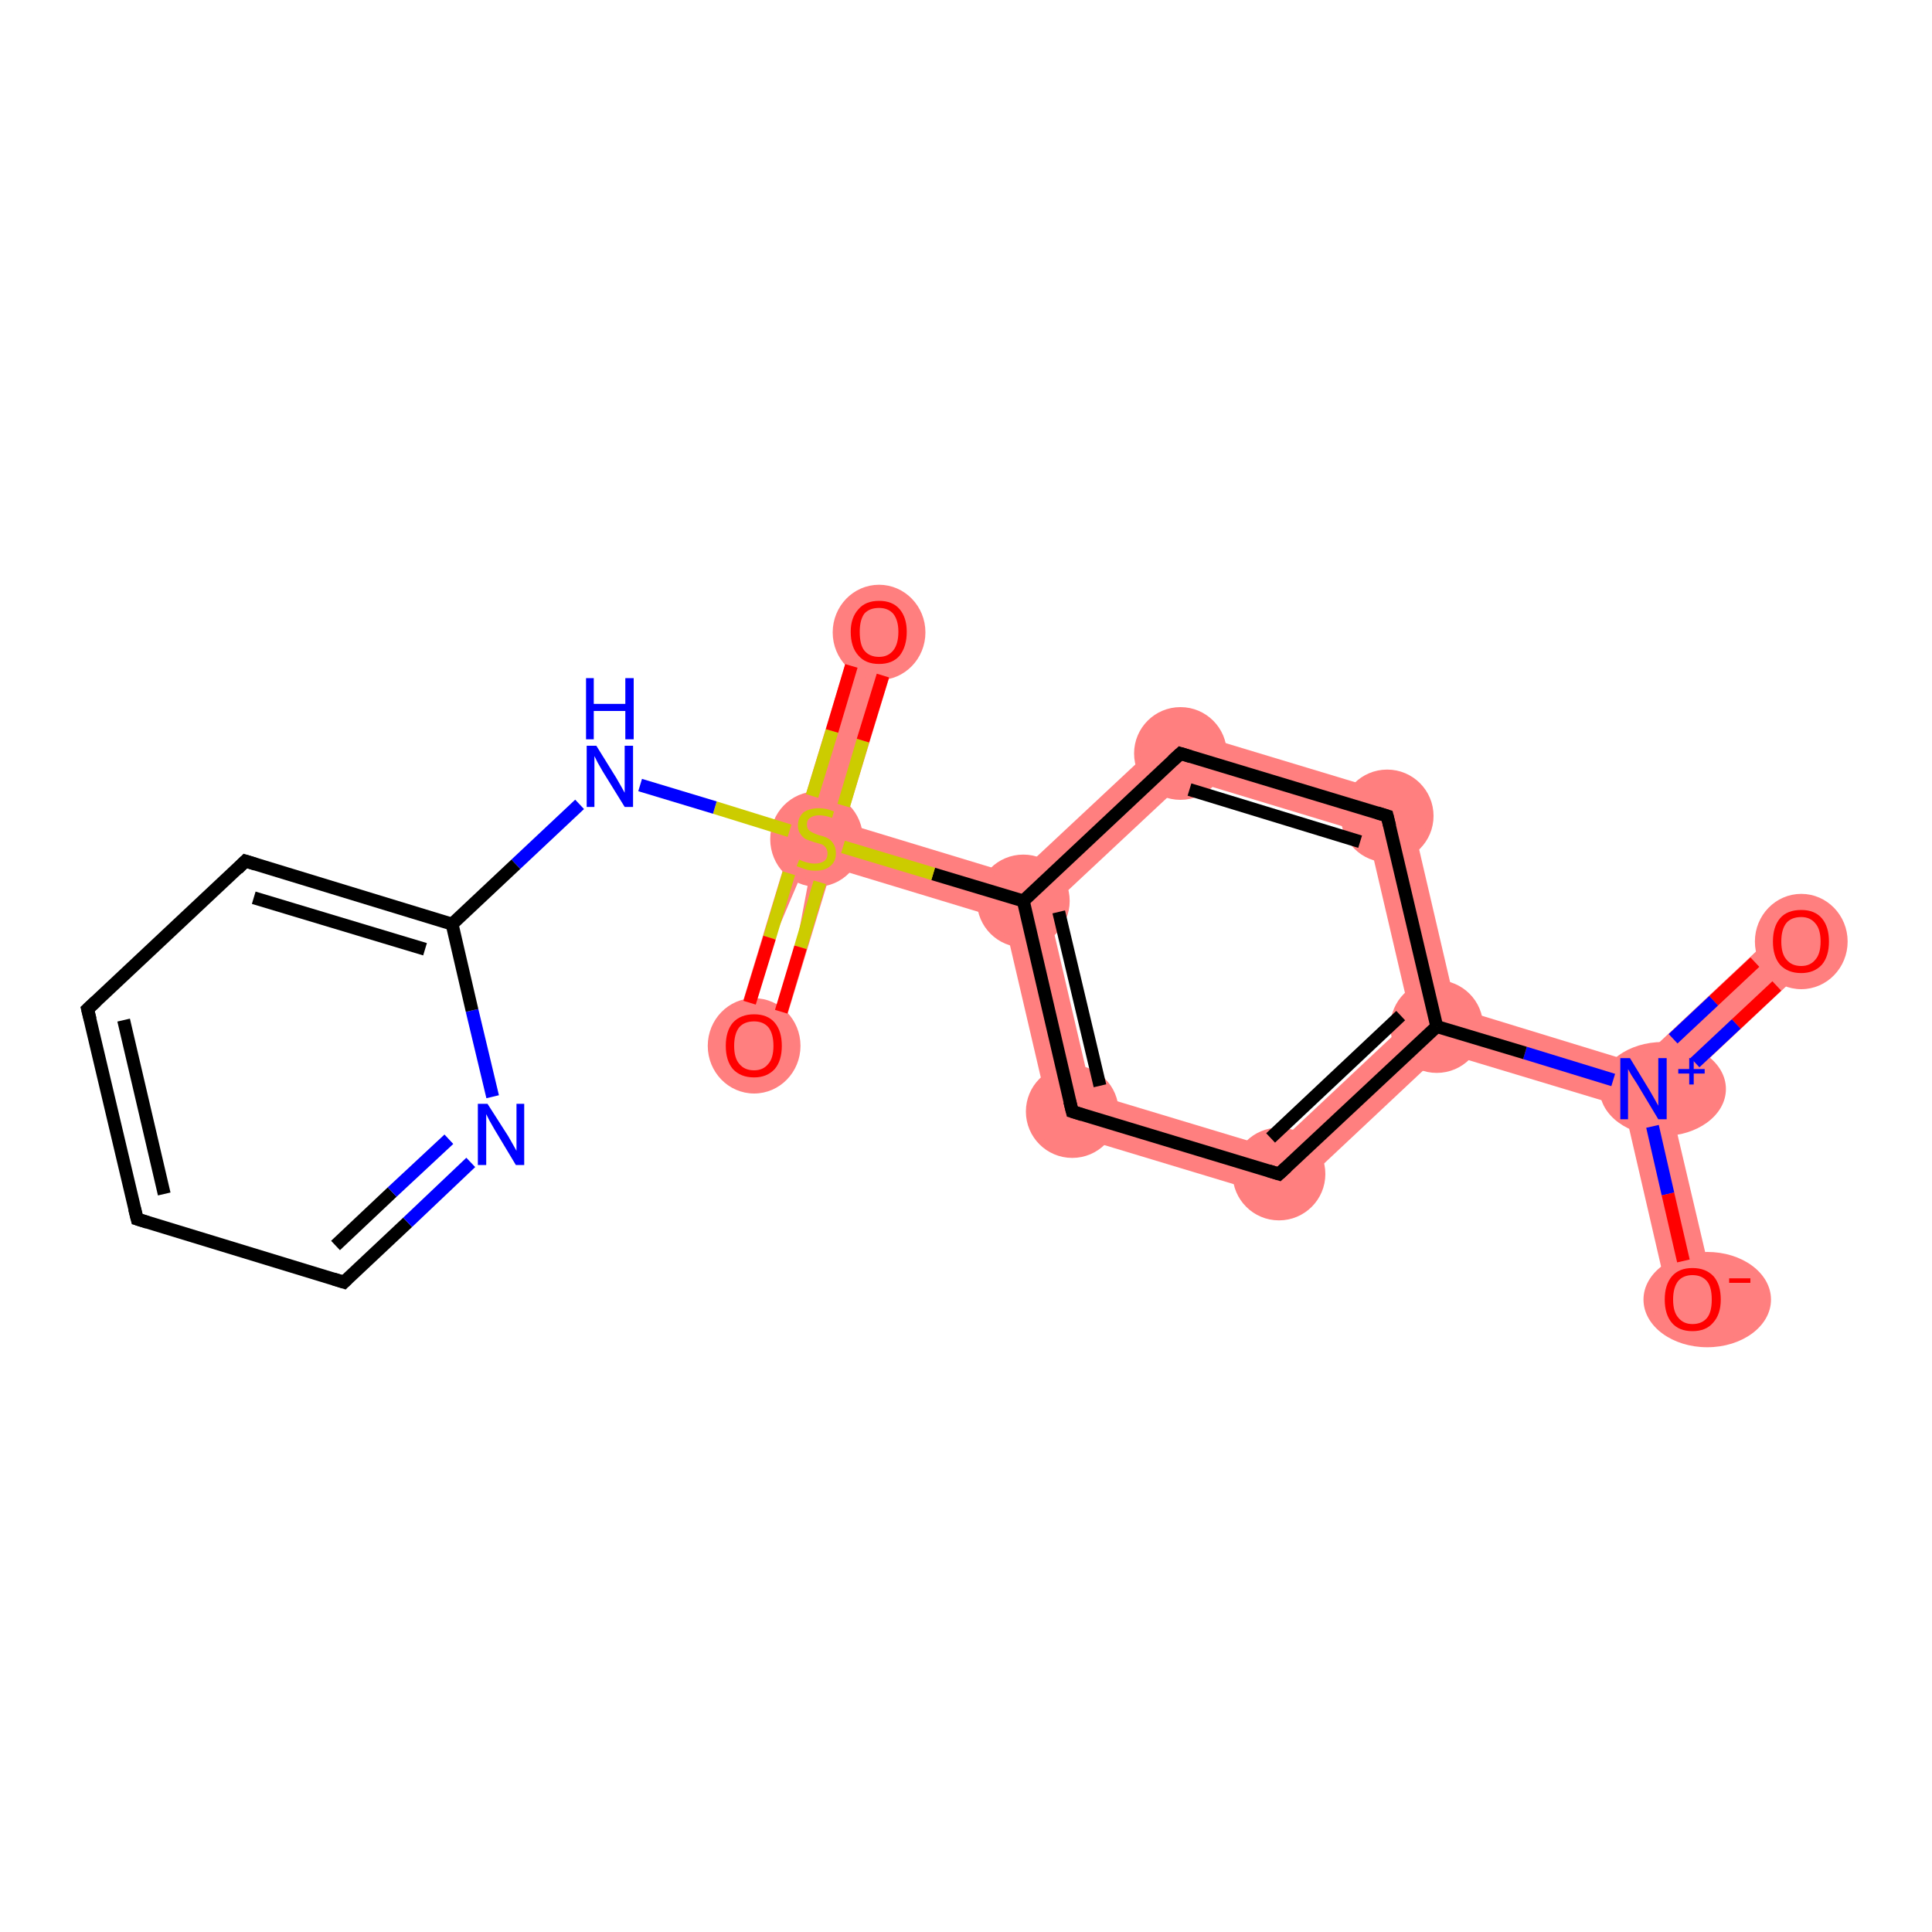 <?xml version='1.0' encoding='iso-8859-1'?>
<svg version='1.1' baseProfile='full'
              xmlns='http://www.w3.org/2000/svg'
                      xmlns:rdkit='http://www.rdkit.org/xml'
                      xmlns:xlink='http://www.w3.org/1999/xlink'
                  xml:space='preserve'
width='300px' height='300px' viewBox='0 0 300 300'>
<!-- END OF HEADER -->
<rect style='opacity:1.0;fill:#FFFFFF;stroke:none' width='300.0' height='300.0' x='0.0' y='0.0'> </rect>
<path class='bond-0 atom-0 atom-1' d='M 277.2,143.5 L 282.1,148.7 L 259.1,170.3 L 255.2,169.1 L 254.2,165.1 Z' style='fill:#FF7F7F;fill-rule:evenodd;fill-opacity:1;stroke:#FF7F7F;stroke-width:0.0px;stroke-linecap:butt;stroke-linejoin:miter;stroke-opacity:1;' />
<path class='bond-1 atom-1 atom-2' d='M 255.2,169.1 L 259.1,170.3 L 266.3,200.9 L 259.3,202.6 L 252.2,171.9 Z' style='fill:#FF7F7F;fill-rule:evenodd;fill-opacity:1;stroke:#FF7F7F;stroke-width:0.0px;stroke-linecap:butt;stroke-linejoin:miter;stroke-opacity:1;' />
<path class='bond-2 atom-1 atom-3' d='M 226.1,156.5 L 254.2,165.1 L 255.2,169.1 L 252.2,171.9 L 224.0,163.4 L 223.1,159.4 Z' style='fill:#FF7F7F;fill-rule:evenodd;fill-opacity:1;stroke:#FF7F7F;stroke-width:0.0px;stroke-linecap:butt;stroke-linejoin:miter;stroke-opacity:1;' />
<path class='bond-3 atom-3 atom-4' d='M 219.1,158.2 L 223.1,159.4 L 224.0,163.4 L 199.6,186.3 L 197.7,178.3 Z' style='fill:#FF7F7F;fill-rule:evenodd;fill-opacity:1;stroke:#FF7F7F;stroke-width:0.0px;stroke-linecap:butt;stroke-linejoin:miter;stroke-opacity:1;' />
<path class='bond-18 atom-3 atom-18' d='M 218.5,123.9 L 226.1,156.5 L 223.1,159.4 L 219.1,158.2 L 212.4,129.5 Z' style='fill:#FF7F7F;fill-rule:evenodd;fill-opacity:1;stroke:#FF7F7F;stroke-width:0.0px;stroke-linecap:butt;stroke-linejoin:miter;stroke-opacity:1;' />
<path class='bond-4 atom-4 atom-5' d='M 169.5,169.8 L 197.7,178.3 L 199.6,186.3 L 163.5,175.4 Z' style='fill:#FF7F7F;fill-rule:evenodd;fill-opacity:1;stroke:#FF7F7F;stroke-width:0.0px;stroke-linecap:butt;stroke-linejoin:miter;stroke-opacity:1;' />
<path class='bond-5 atom-5 atom-6' d='M 158.9,139.9 L 162.8,141.1 L 169.5,169.8 L 163.5,175.4 L 155.9,142.8 Z' style='fill:#FF7F7F;fill-rule:evenodd;fill-opacity:1;stroke:#FF7F7F;stroke-width:0.0px;stroke-linecap:butt;stroke-linejoin:miter;stroke-opacity:1;' />
<path class='bond-6 atom-6 atom-7' d='M 131.2,127.8 L 157.9,135.9 L 158.9,139.9 L 155.9,142.8 L 129.2,134.7 L 126.8,130.2 Z' style='fill:#FF7F7F;fill-rule:evenodd;fill-opacity:1;stroke:#FF7F7F;stroke-width:0.0px;stroke-linecap:butt;stroke-linejoin:miter;stroke-opacity:1;' />
<path class='bond-16 atom-6 atom-17' d='M 182.4,113.0 L 184.3,121.0 L 162.8,141.1 L 158.9,139.9 L 157.9,135.9 Z' style='fill:#FF7F7F;fill-rule:evenodd;fill-opacity:1;stroke:#FF7F7F;stroke-width:0.0px;stroke-linecap:butt;stroke-linejoin:miter;stroke-opacity:1;' />
<path class='bond-7 atom-7 atom-8' d='M 133.1,97.1 L 139.9,99.2 L 131.2,127.8 L 126.8,130.2 L 133.1,97.1 Z' style='fill:#FF7F7F;fill-rule:evenodd;fill-opacity:1;stroke:#FF7F7F;stroke-width:0.0px;stroke-linecap:butt;stroke-linejoin:miter;stroke-opacity:1;' />
<path class='bond-8 atom-7 atom-9' d='M 133.1,97.1 L 129.2,134.7 L 120.5,163.4 L 126.8,130.2 L 113.6,161.3 Z' style='fill:#FF7F7F;fill-rule:evenodd;fill-opacity:1;stroke:#FF7F7F;stroke-width:0.0px;stroke-linecap:butt;stroke-linejoin:miter;stroke-opacity:1;' />
<path class='bond-17 atom-17 atom-18' d='M 182.4,113.0 L 218.5,123.9 L 212.4,129.5 L 184.3,121.0 Z' style='fill:#FF7F7F;fill-rule:evenodd;fill-opacity:1;stroke:#FF7F7F;stroke-width:0.0px;stroke-linecap:butt;stroke-linejoin:miter;stroke-opacity:1;' />
<ellipse cx='279.7' cy='146.2' rx='6.7' ry='6.9' class='atom-0'  style='fill:#FF7F7F;fill-rule:evenodd;stroke:#FF7F7F;stroke-width:1.0px;stroke-linecap:butt;stroke-linejoin:miter;stroke-opacity:1' />
<ellipse cx='258.2' cy='169.1' rx='9.3' ry='6.8' class='atom-1'  style='fill:#FF7F7F;fill-rule:evenodd;stroke:#FF7F7F;stroke-width:1.0px;stroke-linecap:butt;stroke-linejoin:miter;stroke-opacity:1' />
<ellipse cx='265.1' cy='201.8' rx='9.4' ry='6.9' class='atom-2'  style='fill:#FF7F7F;fill-rule:evenodd;stroke:#FF7F7F;stroke-width:1.0px;stroke-linecap:butt;stroke-linejoin:miter;stroke-opacity:1' />
<ellipse cx='223.1' cy='159.4' rx='6.7' ry='6.7' class='atom-3'  style='fill:#FF7F7F;fill-rule:evenodd;stroke:#FF7F7F;stroke-width:1.0px;stroke-linecap:butt;stroke-linejoin:miter;stroke-opacity:1' />
<ellipse cx='198.6' cy='182.3' rx='6.7' ry='6.7' class='atom-4'  style='fill:#FF7F7F;fill-rule:evenodd;stroke:#FF7F7F;stroke-width:1.0px;stroke-linecap:butt;stroke-linejoin:miter;stroke-opacity:1' />
<ellipse cx='166.5' cy='172.6' rx='6.7' ry='6.7' class='atom-5'  style='fill:#FF7F7F;fill-rule:evenodd;stroke:#FF7F7F;stroke-width:1.0px;stroke-linecap:butt;stroke-linejoin:miter;stroke-opacity:1' />
<ellipse cx='158.9' cy='139.9' rx='6.7' ry='6.7' class='atom-6'  style='fill:#FF7F7F;fill-rule:evenodd;stroke:#FF7F7F;stroke-width:1.0px;stroke-linecap:butt;stroke-linejoin:miter;stroke-opacity:1' />
<ellipse cx='126.8' cy='130.3' rx='6.7' ry='6.9' class='atom-7'  style='fill:#FF7F7F;fill-rule:evenodd;stroke:#FF7F7F;stroke-width:1.0px;stroke-linecap:butt;stroke-linejoin:miter;stroke-opacity:1' />
<ellipse cx='136.5' cy='98.2' rx='6.7' ry='6.9' class='atom-8'  style='fill:#FF7F7F;fill-rule:evenodd;stroke:#FF7F7F;stroke-width:1.0px;stroke-linecap:butt;stroke-linejoin:miter;stroke-opacity:1' />
<ellipse cx='117.1' cy='162.4' rx='6.7' ry='6.9' class='atom-9'  style='fill:#FF7F7F;fill-rule:evenodd;stroke:#FF7F7F;stroke-width:1.0px;stroke-linecap:butt;stroke-linejoin:miter;stroke-opacity:1' />
<ellipse cx='183.3' cy='117.0' rx='6.7' ry='6.7' class='atom-17'  style='fill:#FF7F7F;fill-rule:evenodd;stroke:#FF7F7F;stroke-width:1.0px;stroke-linecap:butt;stroke-linejoin:miter;stroke-opacity:1' />
<ellipse cx='215.4' cy='126.7' rx='6.7' ry='6.7' class='atom-18'  style='fill:#FF7F7F;fill-rule:evenodd;stroke:#FF7F7F;stroke-width:1.0px;stroke-linecap:butt;stroke-linejoin:miter;stroke-opacity:1' />
<path class='bond-0 atom-0 atom-1' d='M 275.9,153.1 L 269.6,159.0' style='fill:none;fill-rule:evenodd;stroke:#FF0000;stroke-width:2.0px;stroke-linecap:butt;stroke-linejoin:miter;stroke-opacity:1' />
<path class='bond-0 atom-0 atom-1' d='M 269.6,159.0 L 263.2,165.0' style='fill:none;fill-rule:evenodd;stroke:#0000FF;stroke-width:2.0px;stroke-linecap:butt;stroke-linejoin:miter;stroke-opacity:1' />
<path class='bond-0 atom-0 atom-1' d='M 272.5,149.4 L 266.1,155.4' style='fill:none;fill-rule:evenodd;stroke:#FF0000;stroke-width:2.0px;stroke-linecap:butt;stroke-linejoin:miter;stroke-opacity:1' />
<path class='bond-0 atom-0 atom-1' d='M 266.1,155.4 L 259.8,161.3' style='fill:none;fill-rule:evenodd;stroke:#0000FF;stroke-width:2.0px;stroke-linecap:butt;stroke-linejoin:miter;stroke-opacity:1' />
<path class='bond-1 atom-1 atom-2' d='M 256.6,174.9 L 259.0,185.4' style='fill:none;fill-rule:evenodd;stroke:#0000FF;stroke-width:2.0px;stroke-linecap:butt;stroke-linejoin:miter;stroke-opacity:1' />
<path class='bond-1 atom-1 atom-2' d='M 259.0,185.4 L 261.4,195.8' style='fill:none;fill-rule:evenodd;stroke:#FF0000;stroke-width:2.0px;stroke-linecap:butt;stroke-linejoin:miter;stroke-opacity:1' />
<path class='bond-2 atom-1 atom-3' d='M 250.5,167.7 L 236.8,163.5' style='fill:none;fill-rule:evenodd;stroke:#0000FF;stroke-width:2.0px;stroke-linecap:butt;stroke-linejoin:miter;stroke-opacity:1' />
<path class='bond-2 atom-1 atom-3' d='M 236.8,163.5 L 223.1,159.4' style='fill:none;fill-rule:evenodd;stroke:#000000;stroke-width:2.0px;stroke-linecap:butt;stroke-linejoin:miter;stroke-opacity:1' />
<path class='bond-3 atom-3 atom-4' d='M 223.1,159.4 L 198.6,182.3' style='fill:none;fill-rule:evenodd;stroke:#000000;stroke-width:2.0px;stroke-linecap:butt;stroke-linejoin:miter;stroke-opacity:1' />
<path class='bond-3 atom-3 atom-4' d='M 217.5,157.7 L 197.3,176.7' style='fill:none;fill-rule:evenodd;stroke:#000000;stroke-width:2.0px;stroke-linecap:butt;stroke-linejoin:miter;stroke-opacity:1' />
<path class='bond-4 atom-4 atom-5' d='M 198.6,182.3 L 166.5,172.6' style='fill:none;fill-rule:evenodd;stroke:#000000;stroke-width:2.0px;stroke-linecap:butt;stroke-linejoin:miter;stroke-opacity:1' />
<path class='bond-5 atom-5 atom-6' d='M 166.5,172.6 L 158.9,139.9' style='fill:none;fill-rule:evenodd;stroke:#000000;stroke-width:2.0px;stroke-linecap:butt;stroke-linejoin:miter;stroke-opacity:1' />
<path class='bond-5 atom-5 atom-6' d='M 170.8,168.6 L 164.4,141.6' style='fill:none;fill-rule:evenodd;stroke:#000000;stroke-width:2.0px;stroke-linecap:butt;stroke-linejoin:miter;stroke-opacity:1' />
<path class='bond-6 atom-6 atom-7' d='M 158.9,139.9 L 144.9,135.7' style='fill:none;fill-rule:evenodd;stroke:#000000;stroke-width:2.0px;stroke-linecap:butt;stroke-linejoin:miter;stroke-opacity:1' />
<path class='bond-6 atom-6 atom-7' d='M 144.9,135.7 L 130.9,131.5' style='fill:none;fill-rule:evenodd;stroke:#CCCC00;stroke-width:2.0px;stroke-linecap:butt;stroke-linejoin:miter;stroke-opacity:1' />
<path class='bond-7 atom-7 atom-8' d='M 131.0,125.1 L 134.0,115.0' style='fill:none;fill-rule:evenodd;stroke:#CCCC00;stroke-width:2.0px;stroke-linecap:butt;stroke-linejoin:miter;stroke-opacity:1' />
<path class='bond-7 atom-7 atom-8' d='M 134.0,115.0 L 137.1,104.9' style='fill:none;fill-rule:evenodd;stroke:#FF0000;stroke-width:2.0px;stroke-linecap:butt;stroke-linejoin:miter;stroke-opacity:1' />
<path class='bond-7 atom-7 atom-8' d='M 126.1,123.6 L 129.2,113.5' style='fill:none;fill-rule:evenodd;stroke:#CCCC00;stroke-width:2.0px;stroke-linecap:butt;stroke-linejoin:miter;stroke-opacity:1' />
<path class='bond-7 atom-7 atom-8' d='M 129.2,113.5 L 132.2,103.4' style='fill:none;fill-rule:evenodd;stroke:#FF0000;stroke-width:2.0px;stroke-linecap:butt;stroke-linejoin:miter;stroke-opacity:1' />
<path class='bond-8 atom-7 atom-9' d='M 122.5,135.6 L 119.5,145.6' style='fill:none;fill-rule:evenodd;stroke:#CCCC00;stroke-width:2.0px;stroke-linecap:butt;stroke-linejoin:miter;stroke-opacity:1' />
<path class='bond-8 atom-7 atom-9' d='M 119.5,145.6 L 116.4,155.7' style='fill:none;fill-rule:evenodd;stroke:#FF0000;stroke-width:2.0px;stroke-linecap:butt;stroke-linejoin:miter;stroke-opacity:1' />
<path class='bond-8 atom-7 atom-9' d='M 127.3,137.0 L 124.3,147.1' style='fill:none;fill-rule:evenodd;stroke:#CCCC00;stroke-width:2.0px;stroke-linecap:butt;stroke-linejoin:miter;stroke-opacity:1' />
<path class='bond-8 atom-7 atom-9' d='M 124.3,147.1 L 121.3,157.1' style='fill:none;fill-rule:evenodd;stroke:#FF0000;stroke-width:2.0px;stroke-linecap:butt;stroke-linejoin:miter;stroke-opacity:1' />
<path class='bond-9 atom-7 atom-10' d='M 122.6,129.0 L 111.0,125.4' style='fill:none;fill-rule:evenodd;stroke:#CCCC00;stroke-width:2.0px;stroke-linecap:butt;stroke-linejoin:miter;stroke-opacity:1' />
<path class='bond-9 atom-7 atom-10' d='M 111.0,125.4 L 99.4,121.9' style='fill:none;fill-rule:evenodd;stroke:#0000FF;stroke-width:2.0px;stroke-linecap:butt;stroke-linejoin:miter;stroke-opacity:1' />
<path class='bond-10 atom-10 atom-11' d='M 90.0,124.9 L 80.1,134.2' style='fill:none;fill-rule:evenodd;stroke:#0000FF;stroke-width:2.0px;stroke-linecap:butt;stroke-linejoin:miter;stroke-opacity:1' />
<path class='bond-10 atom-10 atom-11' d='M 80.1,134.2 L 70.2,143.5' style='fill:none;fill-rule:evenodd;stroke:#000000;stroke-width:2.0px;stroke-linecap:butt;stroke-linejoin:miter;stroke-opacity:1' />
<path class='bond-11 atom-11 atom-12' d='M 70.2,143.5 L 38.1,133.7' style='fill:none;fill-rule:evenodd;stroke:#000000;stroke-width:2.0px;stroke-linecap:butt;stroke-linejoin:miter;stroke-opacity:1' />
<path class='bond-11 atom-11 atom-12' d='M 66.0,147.4 L 39.4,139.4' style='fill:none;fill-rule:evenodd;stroke:#000000;stroke-width:2.0px;stroke-linecap:butt;stroke-linejoin:miter;stroke-opacity:1' />
<path class='bond-12 atom-12 atom-13' d='M 38.1,133.7 L 13.6,156.7' style='fill:none;fill-rule:evenodd;stroke:#000000;stroke-width:2.0px;stroke-linecap:butt;stroke-linejoin:miter;stroke-opacity:1' />
<path class='bond-13 atom-13 atom-14' d='M 13.6,156.7 L 21.3,189.3' style='fill:none;fill-rule:evenodd;stroke:#000000;stroke-width:2.0px;stroke-linecap:butt;stroke-linejoin:miter;stroke-opacity:1' />
<path class='bond-13 atom-13 atom-14' d='M 19.2,158.4 L 25.5,185.4' style='fill:none;fill-rule:evenodd;stroke:#000000;stroke-width:2.0px;stroke-linecap:butt;stroke-linejoin:miter;stroke-opacity:1' />
<path class='bond-14 atom-14 atom-15' d='M 21.3,189.3 L 53.4,199.1' style='fill:none;fill-rule:evenodd;stroke:#000000;stroke-width:2.0px;stroke-linecap:butt;stroke-linejoin:miter;stroke-opacity:1' />
<path class='bond-15 atom-15 atom-16' d='M 53.4,199.1 L 63.3,189.8' style='fill:none;fill-rule:evenodd;stroke:#000000;stroke-width:2.0px;stroke-linecap:butt;stroke-linejoin:miter;stroke-opacity:1' />
<path class='bond-15 atom-15 atom-16' d='M 63.3,189.8 L 73.1,180.5' style='fill:none;fill-rule:evenodd;stroke:#0000FF;stroke-width:2.0px;stroke-linecap:butt;stroke-linejoin:miter;stroke-opacity:1' />
<path class='bond-15 atom-15 atom-16' d='M 52.1,193.4 L 60.9,185.1' style='fill:none;fill-rule:evenodd;stroke:#000000;stroke-width:2.0px;stroke-linecap:butt;stroke-linejoin:miter;stroke-opacity:1' />
<path class='bond-15 atom-15 atom-16' d='M 60.9,185.1 L 69.7,176.9' style='fill:none;fill-rule:evenodd;stroke:#0000FF;stroke-width:2.0px;stroke-linecap:butt;stroke-linejoin:miter;stroke-opacity:1' />
<path class='bond-16 atom-6 atom-17' d='M 158.9,139.9 L 183.3,117.0' style='fill:none;fill-rule:evenodd;stroke:#000000;stroke-width:2.0px;stroke-linecap:butt;stroke-linejoin:miter;stroke-opacity:1' />
<path class='bond-17 atom-17 atom-18' d='M 183.3,117.0 L 215.4,126.7' style='fill:none;fill-rule:evenodd;stroke:#000000;stroke-width:2.0px;stroke-linecap:butt;stroke-linejoin:miter;stroke-opacity:1' />
<path class='bond-17 atom-17 atom-18' d='M 184.7,122.6 L 211.2,130.7' style='fill:none;fill-rule:evenodd;stroke:#000000;stroke-width:2.0px;stroke-linecap:butt;stroke-linejoin:miter;stroke-opacity:1' />
<path class='bond-18 atom-18 atom-3' d='M 215.4,126.7 L 223.1,159.4' style='fill:none;fill-rule:evenodd;stroke:#000000;stroke-width:2.0px;stroke-linecap:butt;stroke-linejoin:miter;stroke-opacity:1' />
<path class='bond-19 atom-16 atom-11' d='M 76.5,170.3 L 73.3,156.9' style='fill:none;fill-rule:evenodd;stroke:#0000FF;stroke-width:2.0px;stroke-linecap:butt;stroke-linejoin:miter;stroke-opacity:1' />
<path class='bond-19 atom-16 atom-11' d='M 73.3,156.9 L 70.2,143.5' style='fill:none;fill-rule:evenodd;stroke:#000000;stroke-width:2.0px;stroke-linecap:butt;stroke-linejoin:miter;stroke-opacity:1' />
<path d='M 199.8,181.2 L 198.6,182.3 L 197.0,181.8' style='fill:none;stroke:#000000;stroke-width:2.0px;stroke-linecap:butt;stroke-linejoin:miter;stroke-opacity:1;' />
<path d='M 168.1,173.1 L 166.5,172.6 L 166.1,171.0' style='fill:none;stroke:#000000;stroke-width:2.0px;stroke-linecap:butt;stroke-linejoin:miter;stroke-opacity:1;' />
<path d='M 39.7,134.2 L 38.1,133.7 L 36.9,134.9' style='fill:none;stroke:#000000;stroke-width:2.0px;stroke-linecap:butt;stroke-linejoin:miter;stroke-opacity:1;' />
<path d='M 14.9,155.5 L 13.6,156.7 L 14.0,158.3' style='fill:none;stroke:#000000;stroke-width:2.0px;stroke-linecap:butt;stroke-linejoin:miter;stroke-opacity:1;' />
<path d='M 20.9,187.7 L 21.3,189.3 L 22.9,189.8' style='fill:none;stroke:#000000;stroke-width:2.0px;stroke-linecap:butt;stroke-linejoin:miter;stroke-opacity:1;' />
<path d='M 51.8,198.6 L 53.4,199.1 L 53.9,198.6' style='fill:none;stroke:#000000;stroke-width:2.0px;stroke-linecap:butt;stroke-linejoin:miter;stroke-opacity:1;' />
<path d='M 182.1,118.1 L 183.3,117.0 L 184.9,117.5' style='fill:none;stroke:#000000;stroke-width:2.0px;stroke-linecap:butt;stroke-linejoin:miter;stroke-opacity:1;' />
<path d='M 213.8,126.2 L 215.4,126.7 L 215.8,128.3' style='fill:none;stroke:#000000;stroke-width:2.0px;stroke-linecap:butt;stroke-linejoin:miter;stroke-opacity:1;' />
<path class='atom-0' d='M 275.3 146.2
Q 275.3 143.9, 276.4 142.6
Q 277.5 141.3, 279.7 141.3
Q 281.8 141.3, 282.9 142.6
Q 284.0 143.9, 284.0 146.2
Q 284.0 148.5, 282.9 149.8
Q 281.7 151.1, 279.7 151.1
Q 277.6 151.1, 276.4 149.8
Q 275.3 148.5, 275.3 146.2
M 279.7 150.0
Q 281.1 150.0, 281.9 149.0
Q 282.7 148.1, 282.7 146.2
Q 282.7 144.3, 281.9 143.4
Q 281.1 142.4, 279.7 142.4
Q 278.2 142.4, 277.4 143.3
Q 276.6 144.3, 276.6 146.2
Q 276.6 148.1, 277.4 149.0
Q 278.2 150.0, 279.7 150.0
' fill='#FF0000'/>
<path class='atom-1' d='M 253.1 164.3
L 256.2 169.4
Q 256.5 169.9, 257.0 170.8
Q 257.5 171.7, 257.5 171.7
L 257.5 164.3
L 258.8 164.3
L 258.8 173.8
L 257.5 173.8
L 254.2 168.3
Q 253.8 167.7, 253.3 166.9
Q 252.9 166.2, 252.8 166.0
L 252.8 173.8
L 251.6 173.8
L 251.6 164.3
L 253.1 164.3
' fill='#0000FF'/>
<path class='atom-1' d='M 260.6 166.0
L 262.3 166.0
L 262.3 164.3
L 263.0 164.3
L 263.0 166.0
L 264.7 166.0
L 264.7 166.7
L 263.0 166.7
L 263.0 168.4
L 262.3 168.4
L 262.3 166.7
L 260.6 166.7
L 260.6 166.0
' fill='#0000FF'/>
<path class='atom-2' d='M 258.5 201.8
Q 258.5 199.5, 259.6 198.2
Q 260.7 196.9, 262.8 196.9
Q 264.9 196.9, 266.1 198.2
Q 267.2 199.5, 267.2 201.8
Q 267.2 204.1, 266.0 205.4
Q 264.9 206.7, 262.8 206.7
Q 260.7 206.7, 259.6 205.4
Q 258.5 204.1, 258.5 201.8
M 262.8 205.6
Q 264.3 205.6, 265.1 204.6
Q 265.8 203.7, 265.8 201.8
Q 265.8 199.9, 265.1 199.0
Q 264.3 198.0, 262.8 198.0
Q 261.4 198.0, 260.6 198.9
Q 259.8 199.9, 259.8 201.8
Q 259.8 203.7, 260.6 204.6
Q 261.4 205.6, 262.8 205.6
' fill='#FF0000'/>
<path class='atom-2' d='M 268.5 198.5
L 271.8 198.5
L 271.8 199.2
L 268.5 199.2
L 268.5 198.5
' fill='#FF0000'/>
<path class='atom-7' d='M 124.1 133.5
Q 124.2 133.5, 124.6 133.7
Q 125.1 133.9, 125.6 134.0
Q 126.1 134.1, 126.5 134.1
Q 127.4 134.1, 128.0 133.7
Q 128.5 133.3, 128.5 132.5
Q 128.5 132.0, 128.2 131.6
Q 128.0 131.3, 127.6 131.1
Q 127.2 131.0, 126.5 130.8
Q 125.6 130.5, 125.1 130.3
Q 124.6 130.0, 124.3 129.5
Q 123.9 129.0, 123.9 128.2
Q 123.9 127.0, 124.7 126.2
Q 125.6 125.5, 127.2 125.5
Q 128.3 125.5, 129.5 126.0
L 129.2 127.0
Q 128.1 126.6, 127.2 126.6
Q 126.3 126.6, 125.8 127.0
Q 125.3 127.3, 125.3 128.0
Q 125.3 128.5, 125.5 128.8
Q 125.8 129.1, 126.2 129.3
Q 126.6 129.5, 127.2 129.7
Q 128.1 129.9, 128.6 130.2
Q 129.1 130.5, 129.4 131.0
Q 129.8 131.6, 129.8 132.5
Q 129.8 133.8, 128.9 134.5
Q 128.1 135.2, 126.6 135.2
Q 125.8 135.2, 125.1 135.0
Q 124.5 134.8, 123.7 134.5
L 124.1 133.5
' fill='#CCCC00'/>
<path class='atom-8' d='M 132.1 98.1
Q 132.1 95.9, 133.3 94.6
Q 134.4 93.3, 136.5 93.3
Q 138.6 93.3, 139.7 94.6
Q 140.8 95.9, 140.8 98.1
Q 140.8 100.4, 139.7 101.8
Q 138.6 103.1, 136.5 103.1
Q 134.4 103.1, 133.3 101.8
Q 132.1 100.5, 132.1 98.1
M 136.5 102.0
Q 137.9 102.0, 138.7 101.0
Q 139.5 100.0, 139.5 98.1
Q 139.5 96.3, 138.7 95.3
Q 137.9 94.4, 136.5 94.4
Q 135.0 94.4, 134.2 95.3
Q 133.5 96.3, 133.5 98.1
Q 133.5 100.1, 134.2 101.0
Q 135.0 102.0, 136.5 102.0
' fill='#FF0000'/>
<path class='atom-9' d='M 112.7 162.4
Q 112.7 160.1, 113.8 158.8
Q 115.0 157.5, 117.1 157.5
Q 119.2 157.5, 120.3 158.8
Q 121.4 160.1, 121.4 162.4
Q 121.4 164.7, 120.3 166.0
Q 119.1 167.3, 117.1 167.3
Q 115.0 167.3, 113.8 166.0
Q 112.7 164.7, 112.7 162.4
M 117.1 166.2
Q 118.5 166.2, 119.3 165.2
Q 120.1 164.3, 120.1 162.4
Q 120.1 160.5, 119.3 159.5
Q 118.5 158.6, 117.1 158.6
Q 115.6 158.6, 114.8 159.5
Q 114.0 160.5, 114.0 162.4
Q 114.0 164.3, 114.8 165.2
Q 115.6 166.2, 117.1 166.2
' fill='#FF0000'/>
<path class='atom-10' d='M 92.6 115.8
L 95.7 120.8
Q 96.0 121.3, 96.5 122.2
Q 97.0 123.1, 97.0 123.1
L 97.0 115.8
L 98.3 115.8
L 98.3 125.3
L 97.0 125.3
L 93.6 119.8
Q 93.2 119.1, 92.8 118.4
Q 92.4 117.6, 92.3 117.4
L 92.3 125.3
L 91.1 125.3
L 91.1 115.8
L 92.6 115.8
' fill='#0000FF'/>
<path class='atom-10' d='M 91.0 105.3
L 92.2 105.3
L 92.2 109.3
L 97.1 109.3
L 97.1 105.3
L 98.4 105.3
L 98.4 114.8
L 97.1 114.8
L 97.1 110.4
L 92.2 110.4
L 92.2 114.8
L 91.0 114.8
L 91.0 105.3
' fill='#0000FF'/>
<path class='atom-16' d='M 75.7 171.4
L 78.9 176.4
Q 79.2 176.9, 79.7 177.8
Q 80.2 178.7, 80.2 178.7
L 80.2 171.4
L 81.4 171.4
L 81.4 180.9
L 80.1 180.9
L 76.8 175.4
Q 76.4 174.7, 76.0 174.0
Q 75.6 173.2, 75.5 173.0
L 75.5 180.9
L 74.2 180.9
L 74.2 171.4
L 75.7 171.4
' fill='#0000FF'/>
</svg>

